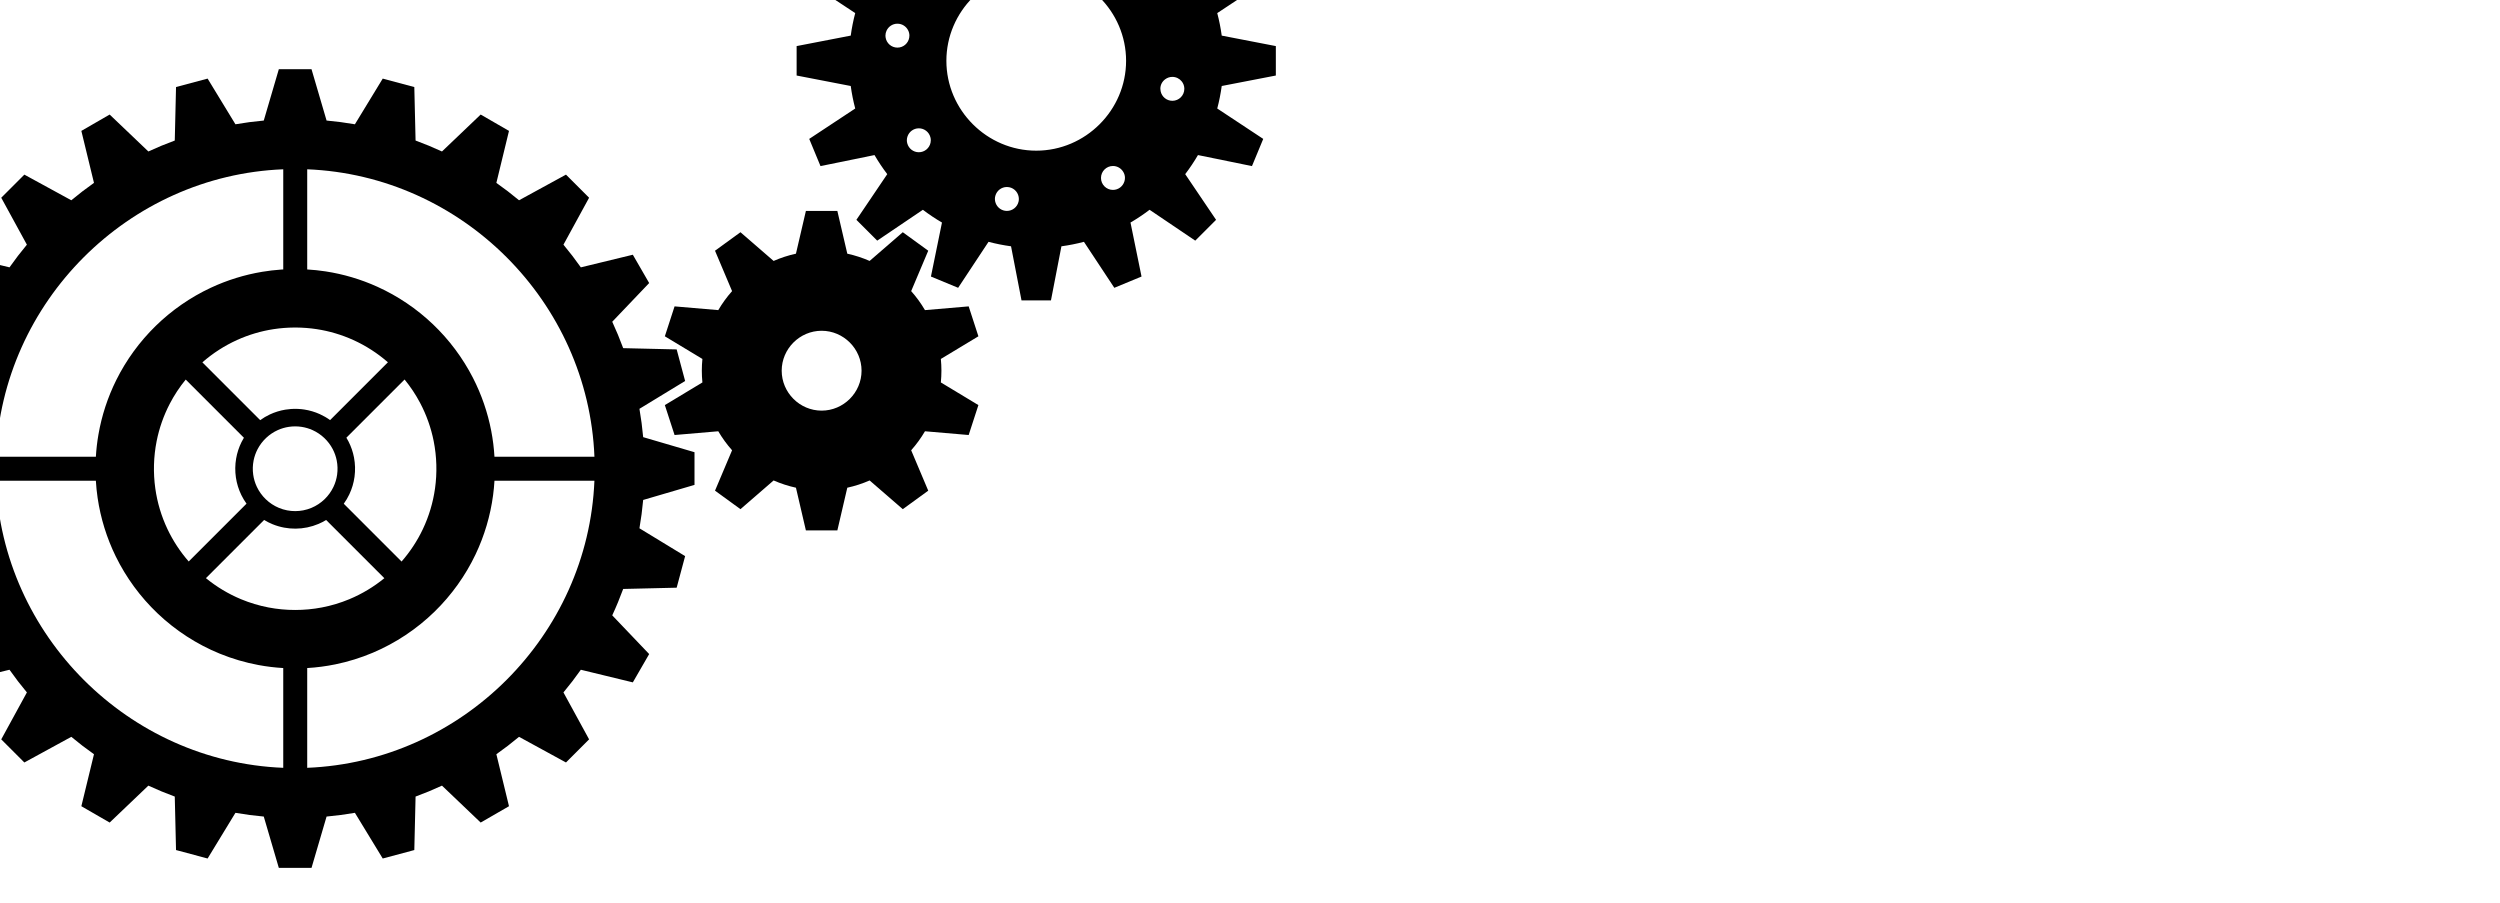 <?xml version="1.0" encoding="UTF-8" standalone="no"?><!DOCTYPE svg PUBLIC "-//W3C//DTD SVG 1.1//EN" "http://www.w3.org/Graphics/SVG/1.1/DTD/svg11.dtd"><svg width="100%" height="100%" viewBox="0 0 720 260" version="1.1" xmlns="http://www.w3.org/2000/svg" xmlns:xlink="http://www.w3.org/1999/xlink" xml:space="preserve" style="fill-rule:evenodd;clip-rule:evenodd;stroke-linejoin:round;stroke-miterlimit:1.414;"><path id="gear1" d="M89.716,249.951l-9.415,0l-4.336,-14.783c-2.734,-0.247 -5.456,-0.605 -8.161,-1.075l-8.015,13.157l-9.094,-2.436l-0.362,-15.402c-2.577,-0.946 -5.114,-1.997 -7.605,-3.15l-11.147,10.634l-8.153,-4.707l3.636,-14.971c-2.244,-1.581 -4.423,-3.252 -6.53,-5.011l-13.52,7.387l-6.657,-6.657l7.387,-13.52c-1.759,-2.107 -3.431,-4.286 -5.011,-6.53l-14.971,3.636l-4.707,-8.153l10.634,-11.147c-1.153,-2.491 -2.204,-5.028 -3.15,-7.605l-15.402,-0.363l-2.436,-9.093l13.157,-8.015c-0.47,-2.705 -0.828,-5.427 -1.075,-8.161l-14.783,-4.337l0,-9.414l14.783,-4.337c0.247,-2.733 0.605,-5.456 1.075,-8.16l-13.157,-8.015l2.436,-9.094l15.402,-0.363c0.946,-2.577 1.997,-5.113 3.15,-7.604l-10.634,-11.148l4.707,-8.153l14.971,3.636c1.58,-2.244 3.252,-4.422 5.011,-6.53l-7.387,-13.52l6.657,-6.657l13.52,7.387c2.107,-1.758 4.286,-3.43 6.53,-5.01l-3.636,-14.972l8.153,-4.707l11.147,10.634c2.491,-1.153 5.028,-2.203 7.605,-3.149l0.362,-15.402l9.094,-2.437l8.015,13.157c2.705,-0.469 5.427,-0.827 8.161,-1.074l4.336,-14.783l9.415,0l4.337,14.783c2.733,0.247 5.456,0.605 8.16,1.074l8.015,-13.157l9.094,2.437l0.363,15.402c2.576,0.946 5.113,1.996 7.604,3.149l11.147,-10.634l8.154,4.707l-3.636,14.972c2.244,1.58 4.422,3.252 6.53,5.01l13.52,-7.387l6.657,6.657l-7.387,13.52c1.758,2.108 3.43,4.286 5.01,6.53l14.972,-3.636l4.707,8.153l-10.635,11.148c1.154,2.491 2.204,5.027 3.15,7.604l15.402,0.363l2.437,9.094l-13.157,8.015c0.469,2.704 0.827,5.427 1.074,8.16l14.783,4.337l0,9.414l-14.783,4.337c-0.247,2.734 -0.605,5.456 -1.074,8.161l13.157,8.015l-2.437,9.093l-15.402,0.363c-0.946,2.577 -1.996,5.114 -3.15,7.605l10.635,11.147l-4.707,8.153l-14.972,-3.636c-1.58,2.244 -3.252,4.423 -5.01,6.53l7.387,13.52l-6.657,6.657l-13.52,-7.387c-2.108,1.759 -4.286,3.43 -6.53,5.011l3.636,14.971l-8.154,4.707l-11.147,-10.634c-2.491,1.153 -5.028,2.204 -7.604,3.15l-0.363,15.402l-9.094,2.436l-8.015,-13.157c-2.704,0.47 -5.427,0.828 -8.16,1.075l-4.337,14.783ZM27.609,138.449l-28.784,0c1.819,44.583 38.161,80.9 82.751,82.681l0,-28.731c-2.379,-0.138 -4.746,-0.425 -7.087,-0.859c-3.837,-0.711 -7.601,-1.816 -11.213,-3.293c-6.637,-2.714 -12.746,-6.683 -17.935,-11.63c-4.926,-4.697 -9.012,-10.263 -12.005,-16.376c-2.598,-5.305 -4.365,-11.01 -5.222,-16.855c-0.24,-1.638 -0.409,-3.285 -0.505,-4.937ZM171.193,138.449l-28.785,0c-0.082,1.416 -0.218,2.822 -0.405,4.22c-0.784,5.864 -2.482,11.599 -5.019,16.944c-2.919,6.151 -6.94,11.768 -11.811,16.525c-5.127,5.006 -11.185,9.046 -17.785,11.839c-3.478,1.473 -7.102,2.599 -10.803,3.357c-2.673,0.547 -5.385,0.903 -8.108,1.063l0,28.731c44.572,-1.798 80.893,-38.104 82.716,-82.679ZM76.069,149.747l-16.762,16.761c3.053,2.497 6.467,4.55 10.11,6.065c2.54,1.057 5.188,1.853 7.89,2.371c2.536,0.487 5.119,0.728 7.702,0.728c2.583,0 5.165,-0.241 7.702,-0.728c2.702,-0.518 5.349,-1.314 7.889,-2.371c3.637,-1.513 7.045,-3.561 10.095,-6.052l-16.762,-16.761c-0.708,0.431 -1.447,0.809 -2.21,1.132c-1.044,0.442 -2.131,0.78 -3.241,1.007c-1.106,0.227 -2.234,0.344 -3.362,0.351c-1.095,0.007 -2.191,-0.089 -3.267,-0.289c-1.151,-0.213 -2.28,-0.545 -3.364,-0.988c-0.839,-0.343 -1.65,-0.753 -2.42,-1.226ZM116.52,109.296l-16.762,16.762c0.219,0.354 0.422,0.717 0.612,1.087c0.741,1.446 1.275,2.997 1.581,4.592c0.351,1.83 0.403,3.716 0.156,5.563c-0.235,1.759 -0.745,3.48 -1.506,5.083c-0.448,0.945 -0.983,1.847 -1.594,2.692l16.648,16.648c2.454,-2.808 4.523,-5.954 6.125,-9.327c1.753,-3.695 2.939,-7.654 3.507,-11.704c0.634,-4.526 0.507,-9.161 -0.382,-13.644c-0.759,-3.827 -2.077,-7.538 -3.898,-10.988c-1.265,-2.397 -2.772,-4.666 -4.487,-6.764ZM53.486,109.313c-1.763,2.157 -3.304,4.493 -4.59,6.965c-1.762,3.388 -3.041,7.024 -3.784,10.77c-0.889,4.483 -1.015,9.118 -0.381,13.644c0.567,4.05 1.753,8.009 3.507,11.704c1.598,3.367 3.663,6.507 6.111,9.312l16.65,-16.65c-0.567,-0.784 -1.066,-1.617 -1.492,-2.486c-0.779,-1.592 -1.31,-3.303 -1.567,-5.057c-0.265,-1.808 -0.242,-3.659 0.069,-5.46c0.282,-1.638 0.804,-3.234 1.544,-4.723c0.213,-0.429 0.445,-0.848 0.694,-1.259l-16.761,-16.76ZM84.929,122.797c-0.596,0.006 -1.191,0.05 -1.78,0.141c-1.089,0.166 -2.154,0.482 -3.158,0.936c-1.207,0.546 -2.322,1.291 -3.292,2.193c-1.022,0.952 -1.88,2.077 -2.524,3.316c-0.529,1.016 -0.912,2.107 -1.135,3.231c-0.267,1.344 -0.305,2.735 -0.115,4.093c0.17,1.215 0.526,2.403 1.052,3.511c0.631,1.329 1.504,2.54 2.563,3.561c1.095,1.057 2.386,1.908 3.791,2.492c0.762,0.317 1.556,0.556 2.367,0.712c0.761,0.146 1.536,0.218 2.311,0.218c0.774,0 1.549,-0.072 2.31,-0.218c0.811,-0.156 1.605,-0.395 2.367,-0.712c1.405,-0.584 2.697,-1.435 3.792,-2.492c1.058,-1.021 1.931,-2.232 2.562,-3.561c0.526,-1.108 0.882,-2.296 1.052,-3.511c0.19,-1.358 0.152,-2.748 -0.114,-4.093c-0.228,-1.148 -0.623,-2.262 -1.17,-3.297c-0.617,-1.169 -1.426,-2.237 -2.383,-3.149c-0.994,-0.948 -2.147,-1.728 -3.399,-2.294c-1.003,-0.454 -2.069,-0.77 -3.158,-0.936c-0.589,-0.091 -1.184,-0.135 -1.78,-0.141c-0.053,0 -0.106,0 -0.159,0ZM81.576,48.755c-44.628,1.781 -80.995,38.16 -82.756,82.793l28.79,0c0.124,-2.132 0.369,-4.257 0.732,-6.361c0.941,-5.462 2.681,-10.781 5.149,-15.744c2.876,-5.784 6.732,-11.071 11.354,-15.584c4.625,-4.516 10.008,-8.249 15.866,-10.985c4.708,-2.2 9.715,-3.753 14.841,-4.603c1.791,-0.297 3.597,-0.509 5.408,-0.636l0.616,-0.035l0,-28.845ZM88.477,48.757l0,28.845c1.766,0.101 3.527,0.288 5.276,0.555c5.144,0.787 10.177,2.279 14.918,4.425c5.894,2.666 11.324,6.335 16.006,10.798c4.673,4.456 8.591,9.694 11.535,15.441c2.47,4.819 4.251,9.986 5.271,15.305c0.47,2.449 0.779,4.93 0.924,7.422l28.791,0c-1.762,-44.621 -38.108,-80.991 -82.721,-82.791ZM111.719,104.338c-2.994,-2.612 -6.366,-4.785 -9.985,-6.422c-3.346,-1.514 -6.897,-2.567 -10.526,-3.122c-1.965,-0.3 -3.948,-0.449 -5.935,-0.468c-0.176,-0.001 -0.352,-0.001 -0.528,0c-1.987,0.019 -3.97,0.168 -5.935,0.468c-3.63,0.555 -7.181,1.608 -10.526,3.122c-3.626,1.64 -7.003,3.817 -10,6.436l16.65,16.65c0.873,-0.634 1.807,-1.184 2.785,-1.641c1.413,-0.66 2.915,-1.125 4.453,-1.381c0.537,-0.089 1.079,-0.152 1.622,-0.19c0.294,-0.021 0.587,-0.033 0.882,-0.039c0.148,-0.003 0.296,-0.004 0.444,-0.003c0.258,0.002 0.516,0.009 0.774,0.022c0.582,0.03 1.162,0.088 1.738,0.176c1.543,0.237 3.053,0.684 4.475,1.328c1.042,0.471 2.035,1.046 2.96,1.716l16.652,-16.652Z" style="fill:#000;"/><path id="gear2" d="M232.097,60.757l9.062,0l2.863,12.303c2.208,0.484 4.362,1.184 6.433,2.09l9.548,-8.27l7.331,5.327l-4.915,11.635c1.501,1.69 2.833,3.523 3.976,5.472l12.585,-1.078l2.8,8.618l-10.815,6.525c0.221,2.249 0.221,4.515 0,6.764l10.815,6.525l-2.8,8.618l-12.585,-1.079c-1.143,1.95 -2.475,3.783 -3.976,5.472l4.915,11.636l-7.331,5.327l-9.548,-8.27c-2.071,0.905 -4.225,1.606 -6.433,2.09l-2.863,12.302l-9.062,0l-2.863,-12.302c-2.208,-0.484 -4.362,-1.185 -6.433,-2.09l-9.547,8.27l-7.332,-5.327l4.915,-11.636c-1.501,-1.689 -2.833,-3.522 -3.975,-5.472l-12.586,1.079l-2.8,-8.618l10.816,-6.525c-0.222,-2.249 -0.222,-4.515 0,-6.764l-10.816,-6.525l2.8,-8.618l12.586,1.078c1.142,-1.949 2.474,-3.782 3.975,-5.472l-4.915,-11.635l7.332,-5.327l9.547,8.27c2.071,-0.906 4.225,-1.606 6.433,-2.09M236.628,95.26c-6.309,0 -11.501,5.192 -11.501,11.501c0,6.309 5.192,11.501 11.501,11.501c6.309,0 11.501,-5.192 11.501,-11.501c0,-6.309 -5.192,-11.501 -11.501,-11.501" style="fill:#000;fill-rule:nonzero;"/><path id="gear3" d="M302.674,86.52l-8.479,0l-3.016,-15.586c-2.185,-0.296 -4.351,-0.727 -6.484,-1.289l-8.751,13.244l-7.833,-3.244l3.178,-15.553c-1.906,-1.111 -3.742,-2.338 -5.498,-3.674l-13.153,8.888l-5.995,-5.995l8.888,-13.153c-1.336,-1.756 -2.562,-3.592 -3.673,-5.497l-15.553,3.177l-3.245,-7.833l13.245,-8.751c-0.562,-2.133 -0.993,-4.298 -1.29,-6.484l-15.585,-3.016l0,-8.479l15.585,-3.016c0.297,-2.186 0.728,-4.351 1.29,-6.484l-13.245,-8.751l3.245,-7.833l15.553,3.178c1.111,-1.906 2.337,-3.742 3.673,-5.498l-8.888,-13.153l5.995,-5.995l13.153,8.888c1.756,-1.336 3.592,-2.563 5.498,-3.673l-3.178,-15.554l7.833,-3.244l8.751,13.245c2.133,-0.563 4.299,-0.993 6.484,-1.29l3.016,-15.586l8.479,0l3.016,15.586c2.186,0.297 4.352,0.727 6.485,1.29l8.75,-13.245l7.834,3.244l-3.178,15.554c1.906,1.11 3.742,2.337 5.497,3.673l13.153,-8.888l5.996,5.995l-8.888,13.153c1.335,1.756 2.562,3.592 3.673,5.498l15.553,-3.178l3.245,7.833l-13.245,8.751c0.562,2.133 0.993,4.298 1.29,6.484l15.585,3.016l0,8.479l-15.585,3.016c-0.297,2.186 -0.728,4.351 -1.29,6.484l13.245,8.751l-3.245,7.833l-15.553,-3.177c-1.111,1.905 -2.338,3.741 -3.673,5.497l8.888,13.153l-5.996,5.995l-13.153,-8.888c-1.755,1.336 -3.591,2.563 -5.497,3.674l3.178,15.553l-7.834,3.244l-8.75,-13.244c-2.133,0.562 -4.299,0.993 -6.485,1.289l-3.016,15.586ZM293.379,56.716c-0.278,-1.623 -1.693,-2.86 -3.395,-2.86c-1.572,0 -2.899,1.055 -3.312,2.494c-0.092,0.303 -0.141,0.624 -0.141,0.956c0,0.417 0.078,0.816 0.219,1.184c0.485,1.316 1.75,2.255 3.234,2.255c1.614,0 2.971,-1.113 3.343,-2.613c0.068,-0.264 0.105,-0.541 0.105,-0.826c0,-0.201 -0.018,-0.398 -0.053,-0.59ZM323.475,49.462c-0.604,-0.993 -1.697,-1.657 -2.944,-1.657c-1.901,0 -3.445,1.543 -3.445,3.444c0,1.902 1.544,3.445 3.445,3.445c1.553,0 2.867,-1.029 3.297,-2.443c0.104,-0.322 0.161,-0.664 0.161,-1.02c0,-0.649 -0.188,-1.255 -0.514,-1.769ZM267.954,39.518c-0.391,-1.475 -1.735,-2.563 -3.331,-2.563c-1.518,0 -2.809,0.985 -3.267,2.35c-0.12,0.342 -0.185,0.709 -0.185,1.091c0,0.319 0.046,0.628 0.131,0.921c0.402,1.457 1.737,2.528 3.321,2.528c1.661,0 3.049,-1.178 3.373,-2.743c0.05,-0.228 0.076,-0.464 0.076,-0.706c0,-0.304 -0.041,-0.598 -0.118,-0.878ZM298.435,-8.362c-14.196,0 -25.877,11.681 -25.877,25.877c0,14.195 11.681,25.877 25.877,25.877c14.195,0 25.877,-11.682 25.877,-25.877c0,-14.196 -11.682,-25.877 -25.877,-25.877ZM340.338,23.445c-0.631,-0.793 -1.605,-1.302 -2.697,-1.302c-0.762,0 -1.466,0.248 -2.037,0.667c-0.861,0.614 -1.421,1.607 -1.421,2.728c0,0.249 0.027,0.492 0.08,0.725c0.314,1.579 1.708,2.769 3.378,2.769c1.901,0 3.445,-1.543 3.445,-3.444c0,-0.081 -0.003,-0.162 -0.008,-0.241c-0.041,-0.716 -0.311,-1.373 -0.74,-1.902ZM261.549,8.748c-0.562,-1.139 -1.736,-1.924 -3.092,-1.924c-1.398,0 -2.603,0.835 -3.143,2.034c-0.197,0.424 -0.306,0.895 -0.306,1.39c0,0.173 0.013,0.343 0.039,0.51c0.238,1.67 1.675,2.956 3.41,2.956c1.694,0 3.105,-1.226 3.392,-2.839c0.039,-0.203 0.059,-0.413 0.059,-0.627c0,-0.538 -0.129,-1.048 -0.359,-1.5ZM333.978,-6.842c-0.631,-0.703 -1.547,-1.145 -2.565,-1.145c-0.977,0 -1.86,0.408 -2.487,1.063c-0.597,0.606 -0.964,1.43 -0.964,2.337c0,0.146 0.01,0.289 0.028,0.431c0.192,1.719 1.653,3.058 3.423,3.058c1.809,0 3.295,-1.397 3.434,-3.171c0.01,-0.105 0.016,-0.211 0.016,-0.318c0,-0.867 -0.335,-1.657 -0.885,-2.255ZM278.661,-16.679c-0.47,-1.343 -1.749,-2.307 -3.252,-2.307c-1.901,0 -3.445,1.543 -3.445,3.444c0,1.901 1.544,3.445 3.445,3.445c1.317,0 2.463,-0.741 3.042,-1.828c0.265,-0.478 0.416,-1.025 0.416,-1.605c0,-0.404 -0.073,-0.79 -0.206,-1.149ZM309.253,-21.968c-0.131,-1.782 -1.62,-3.189 -3.435,-3.189c-1.461,0 -2.71,0.91 -3.211,2.194c-0.158,0.387 -0.245,0.808 -0.245,1.25c0,0.429 0.082,0.839 0.232,1.217c0.492,1.301 1.751,2.228 3.224,2.228c1.828,0 3.325,-1.427 3.438,-3.227c0.004,-0.072 0.007,-0.145 0.007,-0.218c0,-0.086 -0.004,-0.171 -0.01,-0.255Z" style="fill:#000;"/></svg>